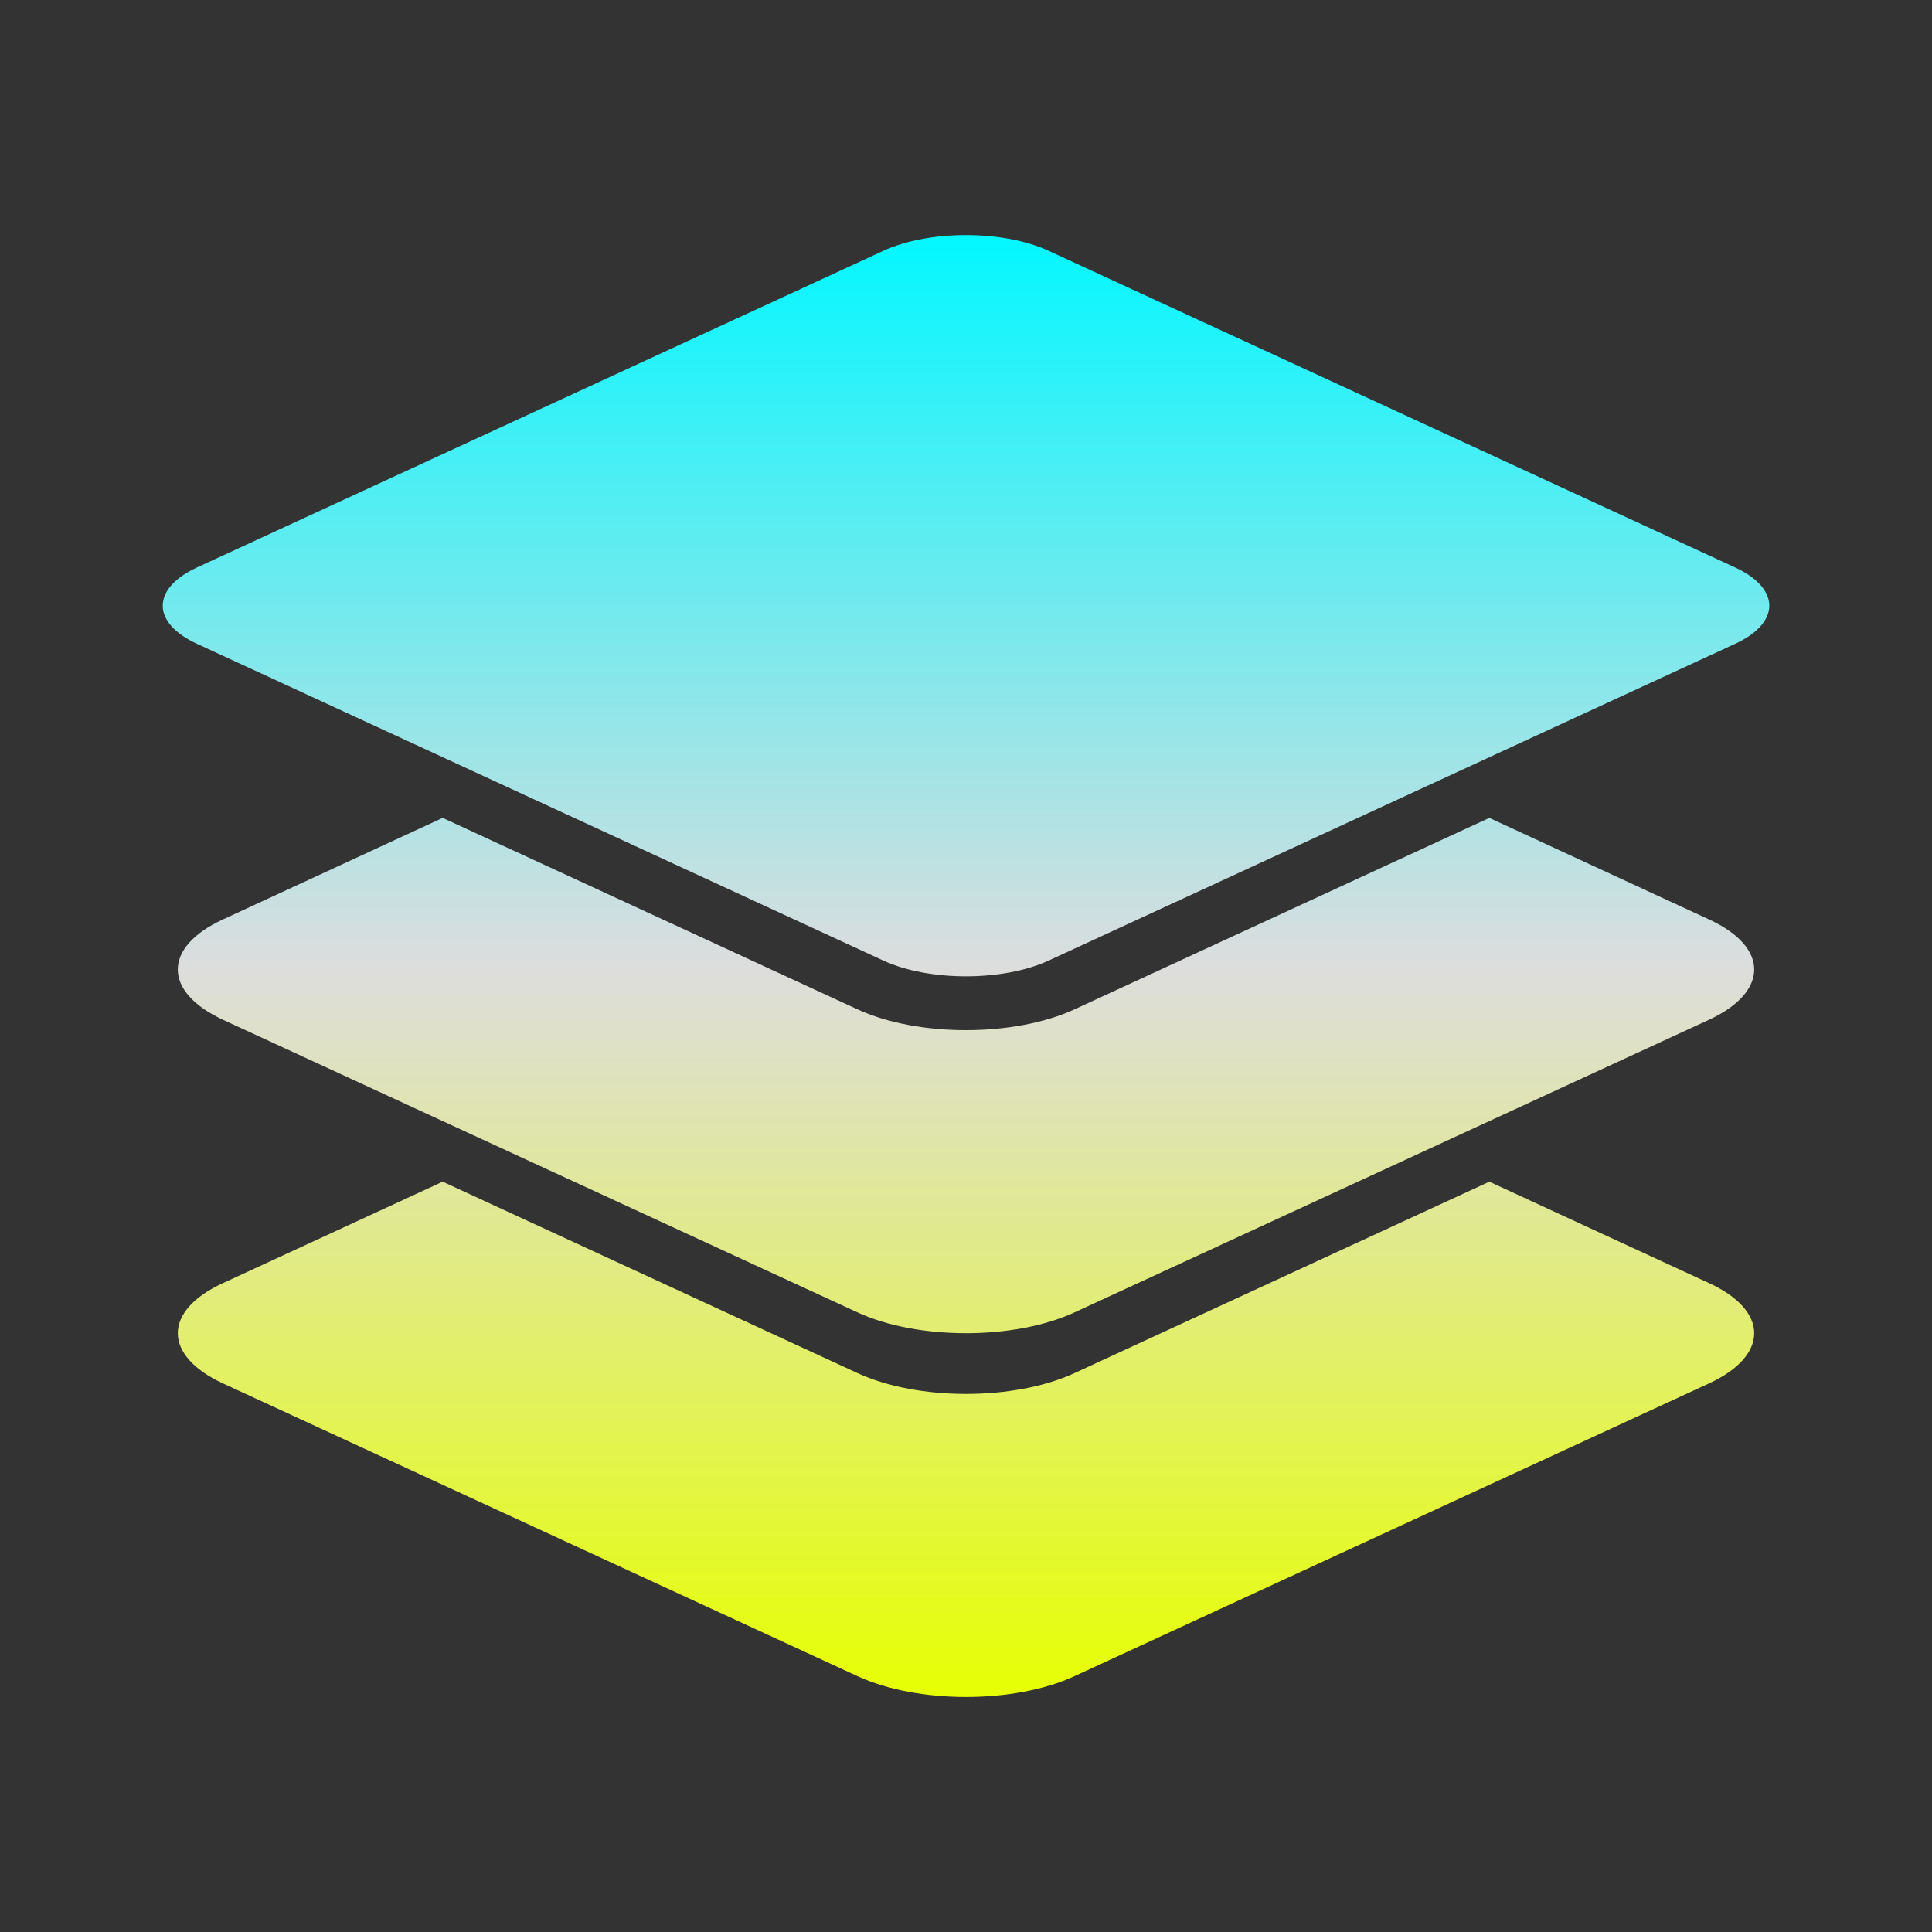 <svg xmlns="http://www.w3.org/2000/svg" xmlns:xlink="http://www.w3.org/1999/xlink" width="64px" height="64px" viewBox="0 0 64 64" version="1.1">
<rect x="0" y="0" width="64" height="64" fill="#333333" stroke="none"/>
<defs>
<linearGradient id="linear0" gradientUnits="userSpaceOnUse" x1="0" y1="0" x2="0" y2="1" gradientTransform="matrix(53.216,0,0,48.432,5.392,7.784)">
<stop offset="0" style="stop-color:#05f7ff;stop-opacity:1;"/>
<stop offset="0.5" style="stop-color:#dddddd;stop-opacity:1;"/>
<stop offset="1" style="stop-color:#e6ff05;stop-opacity:1;"/>
</linearGradient>
</defs>
<g id="surface1">
<path style=" stroke:none;fill-rule:evenodd;fill:url(#linear0);" d="M 6.527 18.797 L 29.262 8.309 C 30.77 7.613 33.23 7.613 34.738 8.309 L 57.477 18.797 C 58.988 19.496 58.988 20.633 57.477 21.328 L 34.738 31.82 C 33.23 32.516 30.77 32.516 29.262 31.82 L 6.527 21.328 C 5.012 20.633 5.012 19.496 6.527 18.797 Z M 14.664 27.094 L 7.387 30.457 C 5.391 31.375 5.391 32.855 7.387 33.781 L 28.402 43.473 C 30.395 44.395 33.605 44.395 35.598 43.473 L 56.613 33.781 C 58.609 32.855 58.609 31.375 56.613 30.457 L 49.336 27.094 L 35.598 33.434 C 33.605 34.355 30.395 34.355 28.402 33.434 Z M 14.664 39.145 L 7.387 42.504 C 5.391 43.422 5.391 44.906 7.387 45.828 L 28.402 55.523 C 30.395 56.445 33.605 56.445 35.598 55.523 L 56.613 45.828 C 58.609 44.906 58.609 43.422 56.613 42.504 L 49.336 39.145 L 35.598 45.484 C 33.605 46.406 30.395 46.406 28.402 45.484 Z M 14.664 39.145 "/>
</g>
</svg>
